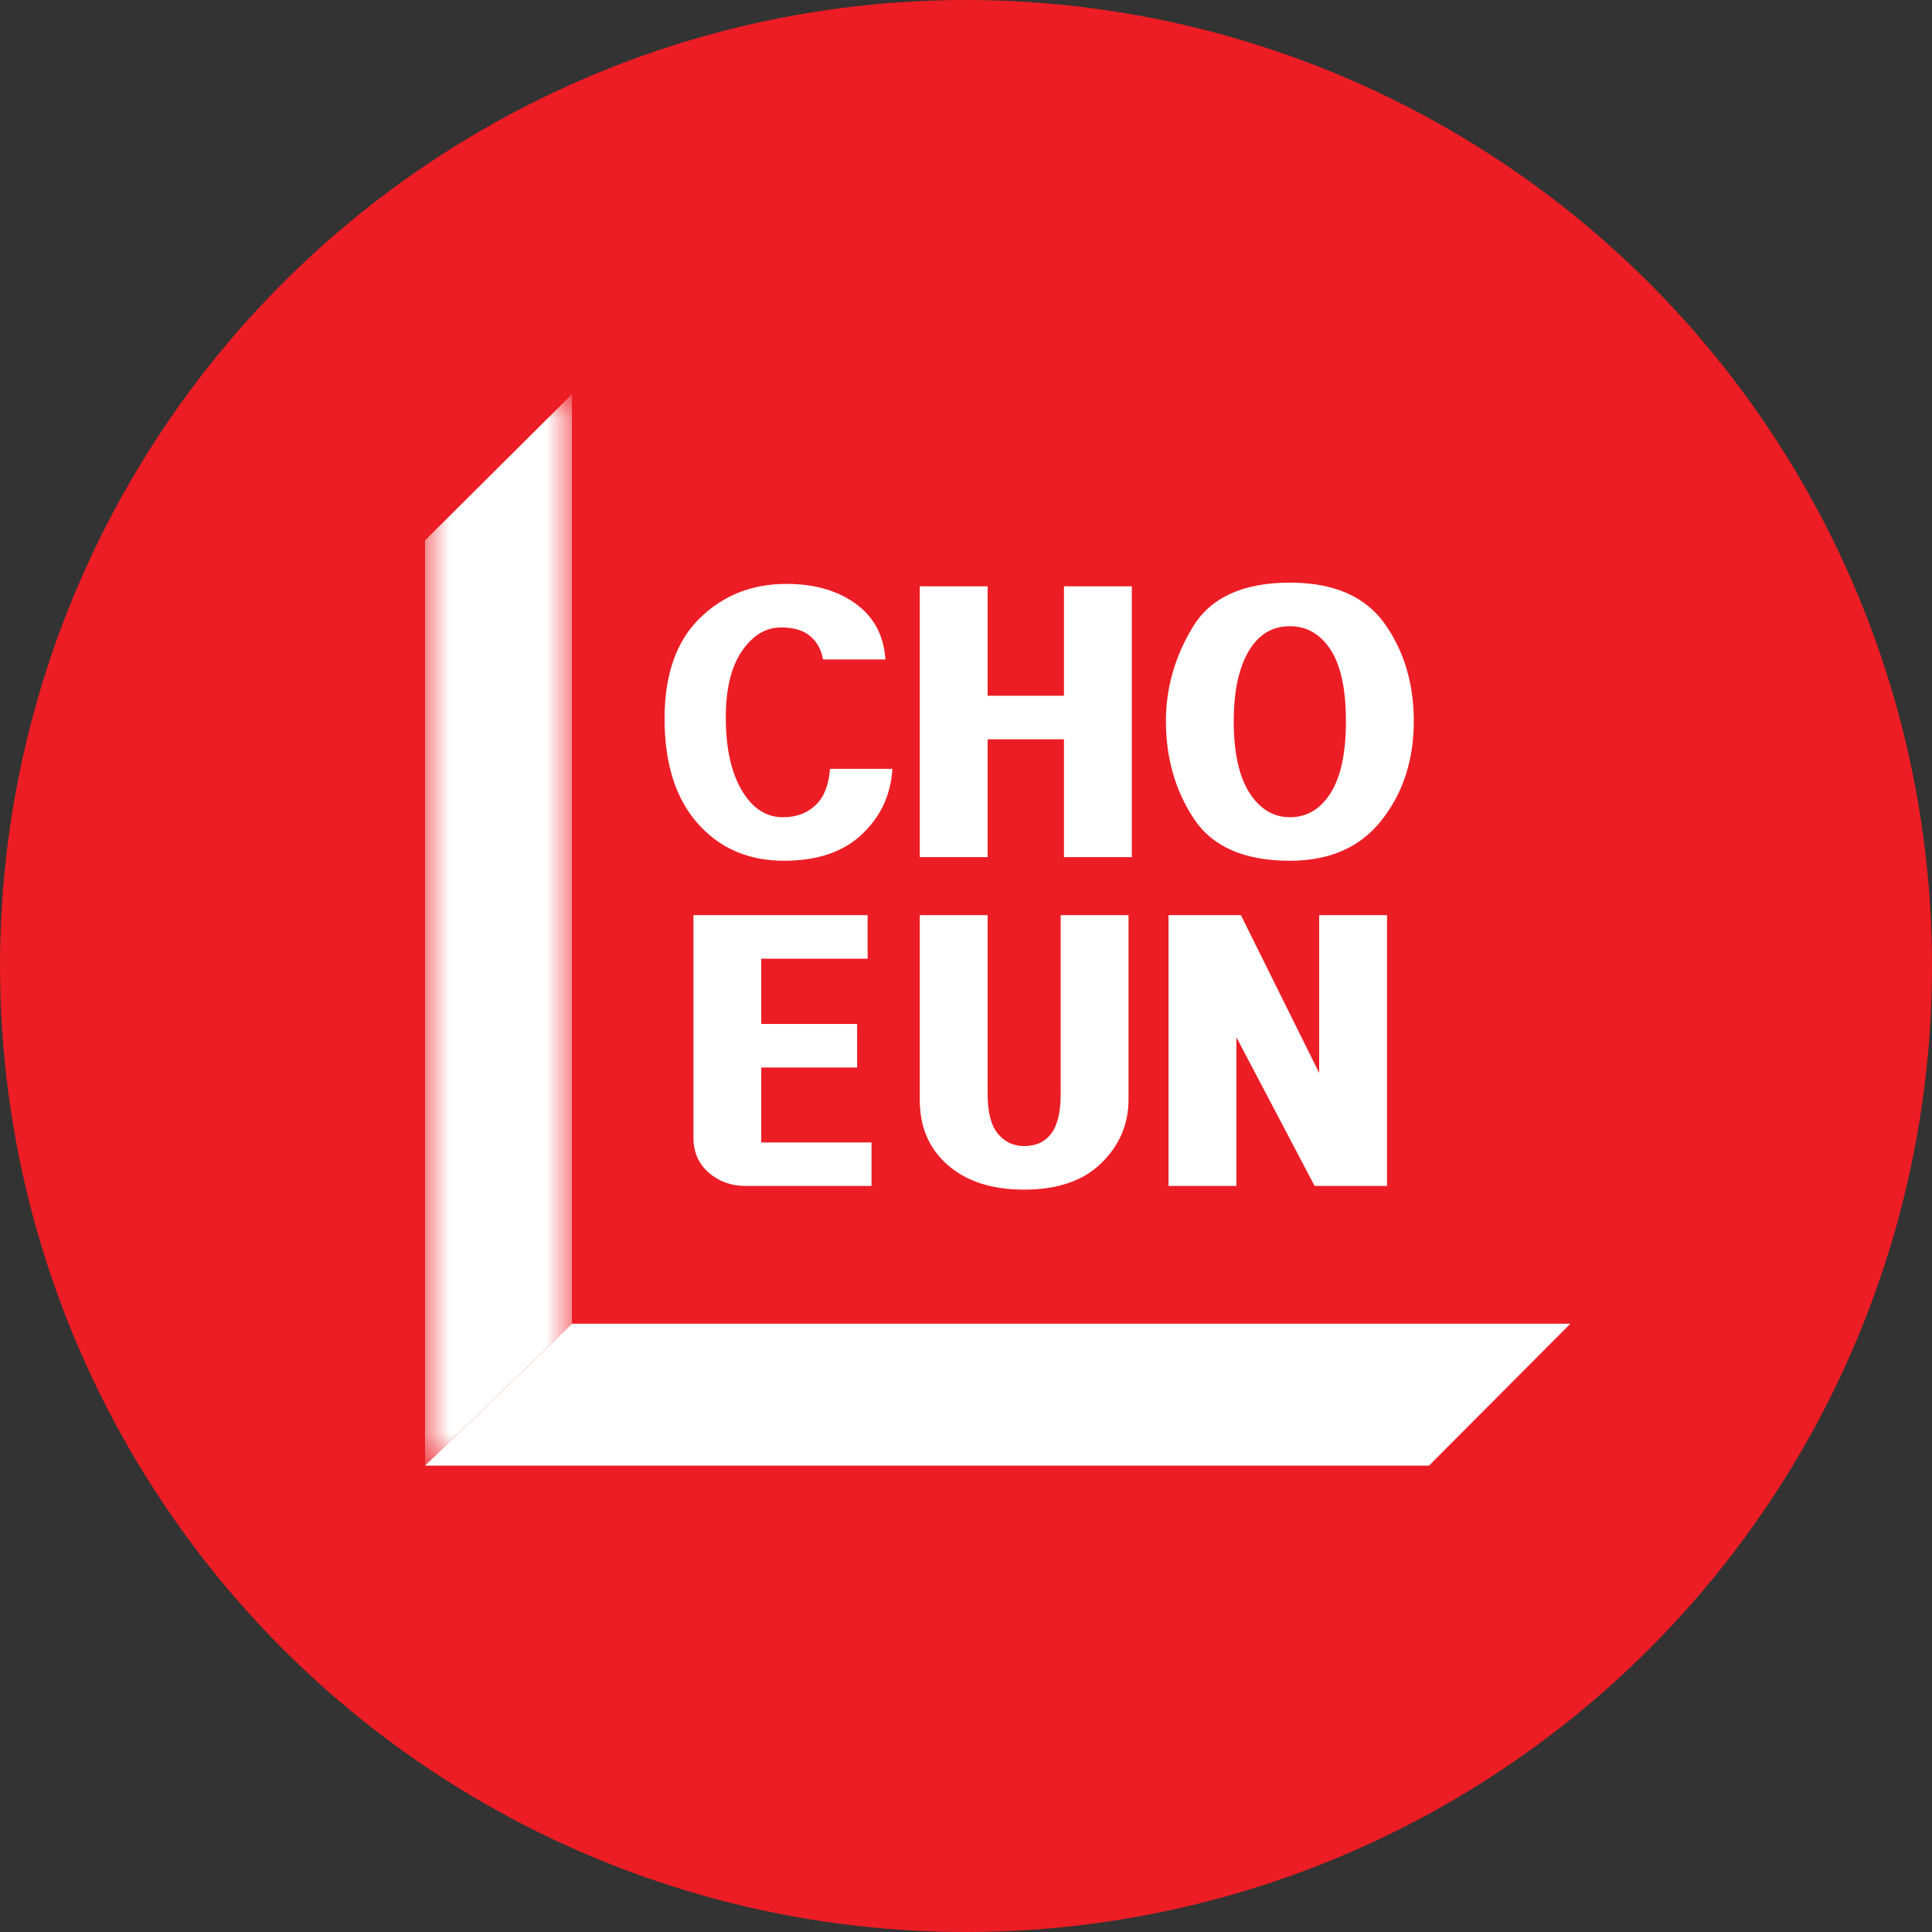 <?xml version="1.0" encoding="UTF-8"?>
<svg width="40px" height="40px" viewBox="0 0 40 40" version="1.1" xmlns="http://www.w3.org/2000/svg" xmlns:xlink="http://www.w3.org/1999/xlink">
    <rect x="0" y="0" width="40" height="40" fill="#333333" stroke="none"/>
    <title>B3903EDD-51E8-4E59-84FE-872BB6947A2C</title>
    <defs>
        <polygon id="path-1" points="0 -7.63278329e-16 3.041 -7.63278329e-16 3.041 22.182 0 22.182"></polygon>
    </defs>
    <g id="WSG" stroke="none" stroke-width="1" fill="none" fill-rule="evenodd">
        <g id="20Icon_기관로고" transform="translate(-488, -964)">
            <g id="#-Con" transform="translate(79.5, 136)">
                <g id="저축은행" transform="translate(0.5, 531)">
                    <g id="조은" transform="translate(408, 264)">
                        <g id="icon_32_saving_choeun" transform="translate(0, 33)">
                            <circle id="Oval-Copy-3" fill="#EC1D24" cx="20" cy="20" r="20"></circle>
                            <g id="Group-18" transform="translate(8.8, 8.162)">
                                <path d="M9.163,10.785 L9.163,11.686 L6.961,11.686 L6.961,13.038 L8.946,13.038 L8.946,13.939 L6.961,13.939 L6.961,15.491 L9.244,15.491 L9.244,16.392 L6.637,16.392 C6.34,16.392 6.085,16.3 5.874,16.117 C5.662,15.933 5.557,15.691 5.557,15.391 L5.557,10.785 L9.163,10.785 Z" id="Fill-1" fill="#FFFFFF"></path>
                                <path d="M11.648,10.785 L11.648,14.491 C11.648,14.862 11.717,15.134 11.857,15.307 C11.997,15.48 12.179,15.566 12.404,15.566 C12.647,15.566 12.834,15.48 12.965,15.307 C13.095,15.134 13.16,14.862 13.16,14.491 L13.16,10.785 L14.565,10.785 L14.565,14.603 C14.565,15.111 14.378,15.55 14.004,15.917 C13.631,16.284 13.098,16.468 12.404,16.468 C11.737,16.468 11.211,16.298 10.824,15.961 C10.437,15.623 10.243,15.174 10.243,14.615 L10.243,10.785 L11.648,10.785 Z" id="Fill-3" fill="#FFFFFF"></path>
                                <polygon id="Fill-5" fill="#FFFFFF" points="16.892 10.785 18.512 14.052 18.512 10.785 19.917 10.785 19.917 16.392 18.418 16.392 16.798 13.313 16.798 16.392 15.393 16.392 15.393 10.785"></polygon>
                                <path d="M8.915,4.336 C9.293,4.609 9.498,4.994 9.531,5.491 L8.238,5.491 C8.206,5.291 8.118,5.131 7.976,5.01 C7.834,4.888 7.633,4.828 7.373,4.828 C7.056,4.828 6.785,4.991 6.562,5.316 C6.338,5.642 6.227,6.099 6.227,6.69 C6.227,7.324 6.337,7.827 6.556,8.199 C6.776,8.572 7.06,8.758 7.409,8.758 C7.685,8.758 7.911,8.675 8.086,8.508 C8.261,8.341 8.36,8.09 8.384,7.756 L9.676,7.756 C9.644,8.291 9.435,8.742 9.049,9.109 C8.663,9.475 8.124,9.659 7.434,9.659 C6.694,9.659 6.097,9.4 5.642,8.883 C5.186,8.366 4.959,7.644 4.959,6.718 C4.959,5.809 5.201,5.115 5.685,4.64 C6.168,4.165 6.767,3.927 7.482,3.927 C8.059,3.927 8.537,4.063 8.915,4.336" id="Fill-7" fill="#FFFFFF"></path>
                                <polygon id="Fill-9" fill="#FFFFFF" points="11.648 3.977 11.648 6.243 13.228 6.243 13.228 3.977 14.633 3.977 14.633 9.584 13.228 9.584 13.228 7.144 11.648 7.144 11.648 9.584 10.243 9.584 10.243 3.977"></polygon>
                                <path d="M17.047,5.329 C16.845,5.681 16.743,6.16 16.743,6.767 C16.743,7.418 16.852,7.913 17.068,8.251 C17.285,8.589 17.564,8.758 17.905,8.758 C18.255,8.758 18.536,8.592 18.749,8.257 C18.96,7.923 19.066,7.427 19.066,6.767 C19.066,6.109 18.96,5.616 18.749,5.291 C18.536,4.966 18.255,4.803 17.905,4.803 C17.536,4.803 17.25,4.979 17.047,5.329 M19.87,4.753 C20.271,5.32 20.471,5.992 20.471,6.768 C20.471,7.569 20.251,8.251 19.809,8.814 C19.369,9.378 18.733,9.659 17.905,9.659 C16.96,9.659 16.297,9.367 15.914,8.784 C15.53,8.199 15.339,7.527 15.339,6.768 C15.339,6.084 15.523,5.435 15.894,4.822 C16.263,4.209 16.934,3.901 17.905,3.901 C18.814,3.901 19.468,4.186 19.87,4.753" id="Fill-11" fill="#FFFFFF"></path>
                                <polygon id="Fill-13" fill="#FFFFFF" points="3.041 19.244 6.49275362e-05 22.182 3.041 22.182 20.787 22.182 23.713 19.244"></polygon>
                                <g id="Group-17">
                                    <mask id="mask-2" fill="white">
                                        <use xlink:href="#path-1"></use>
                                    </mask>
                                    <g id="Clip-16"></g>
                                    <polygon id="Fill-15" fill="#FFFFFF" mask="url(#mask-2)" points="0 3.026 0 19.244 0 22.182 3.041 19.244 3.041 -3.24637681e-05"></polygon>
                                </g>
                            </g>
                        </g>
                    </g>
                </g>
            </g>
        </g>
    </g>
</svg>